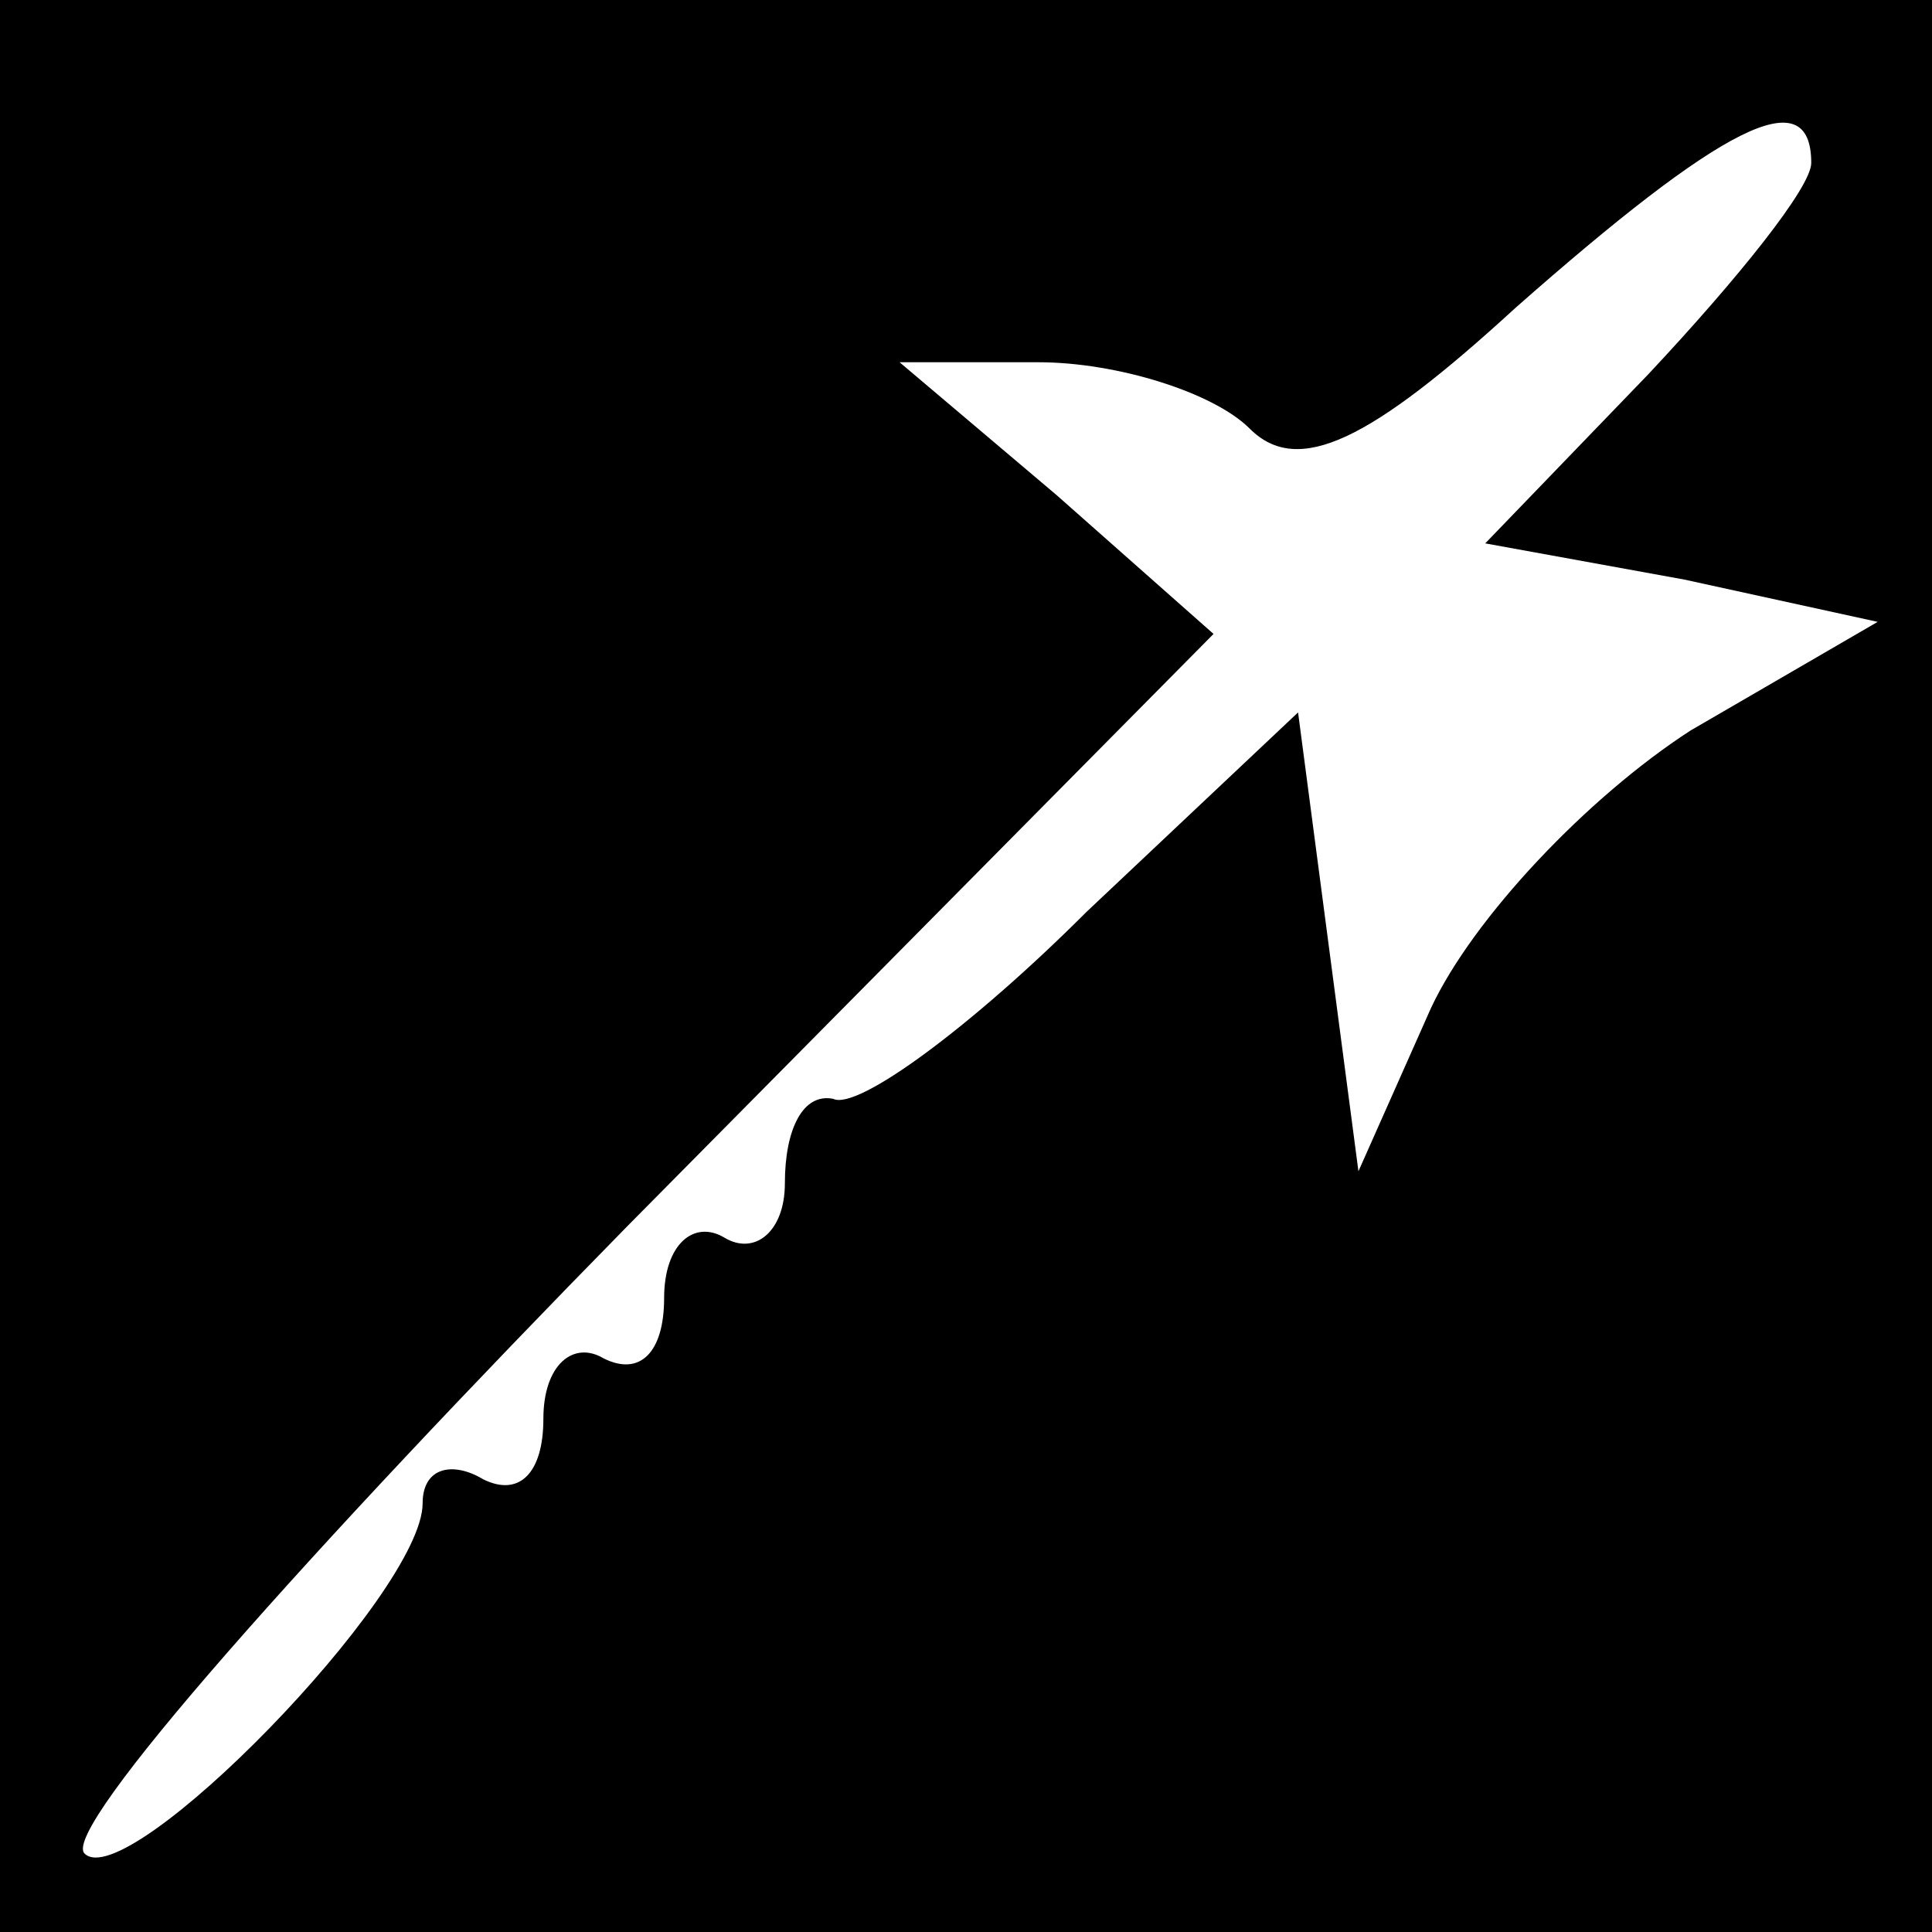 <?xml version="1.0" standalone="no"?>
<!DOCTYPE svg PUBLIC "-//W3C//DTD SVG 20010904//EN"
 "http://www.w3.org/TR/2001/REC-SVG-20010904/DTD/svg10.dtd">
<svg version="1.0" xmlns="http://www.w3.org/2000/svg"
 width="32pt" height="32pt" viewBox="0 0 32 32"
 preserveAspectRatio="xMidYMid meet">
<rect x="0" y="0" width="32" height="32" fill="#808080" stroke="none"/>
<g transform="translate(0,32) scale(0.1,-0.1)"
fill="#000000" stroke="none">
<path fill="#000000" stroke="none" d="M0 160 l0 -160 160 0 160 0 0 160 0
160 -160 0 -160 0 0 -160z"/>
<path fill="#ffffff" stroke="none" d="M300 293 c0 -4 -12 -19 -27 -35 l-27
-28 33 -6 32 -7 -31 -18 c-17 -11 -36 -31 -43 -46 l-12 -27 -5 38 -5 38 -35
-33 c-19 -19 -38 -33 -42 -31 -5 1 -8 -5 -8 -14 0 -8 -5 -12 -10 -9 -5 3 -10
-1 -10 -10 0 -9 -4 -13 -10 -10 -5 3 -10 -1 -10 -10 0 -9 -4 -13 -10 -10 -5 3
-10 2 -10 -4 0 -15 -49 -65 -56 -58 -4 4 37 50 90 104 l97 98 -26 23 -26 22
23 0 c13 0 29 -5 35 -11 8 -8 20 -2 44 20 34 30 49 38 49 24z"/>
</g>
</svg>
